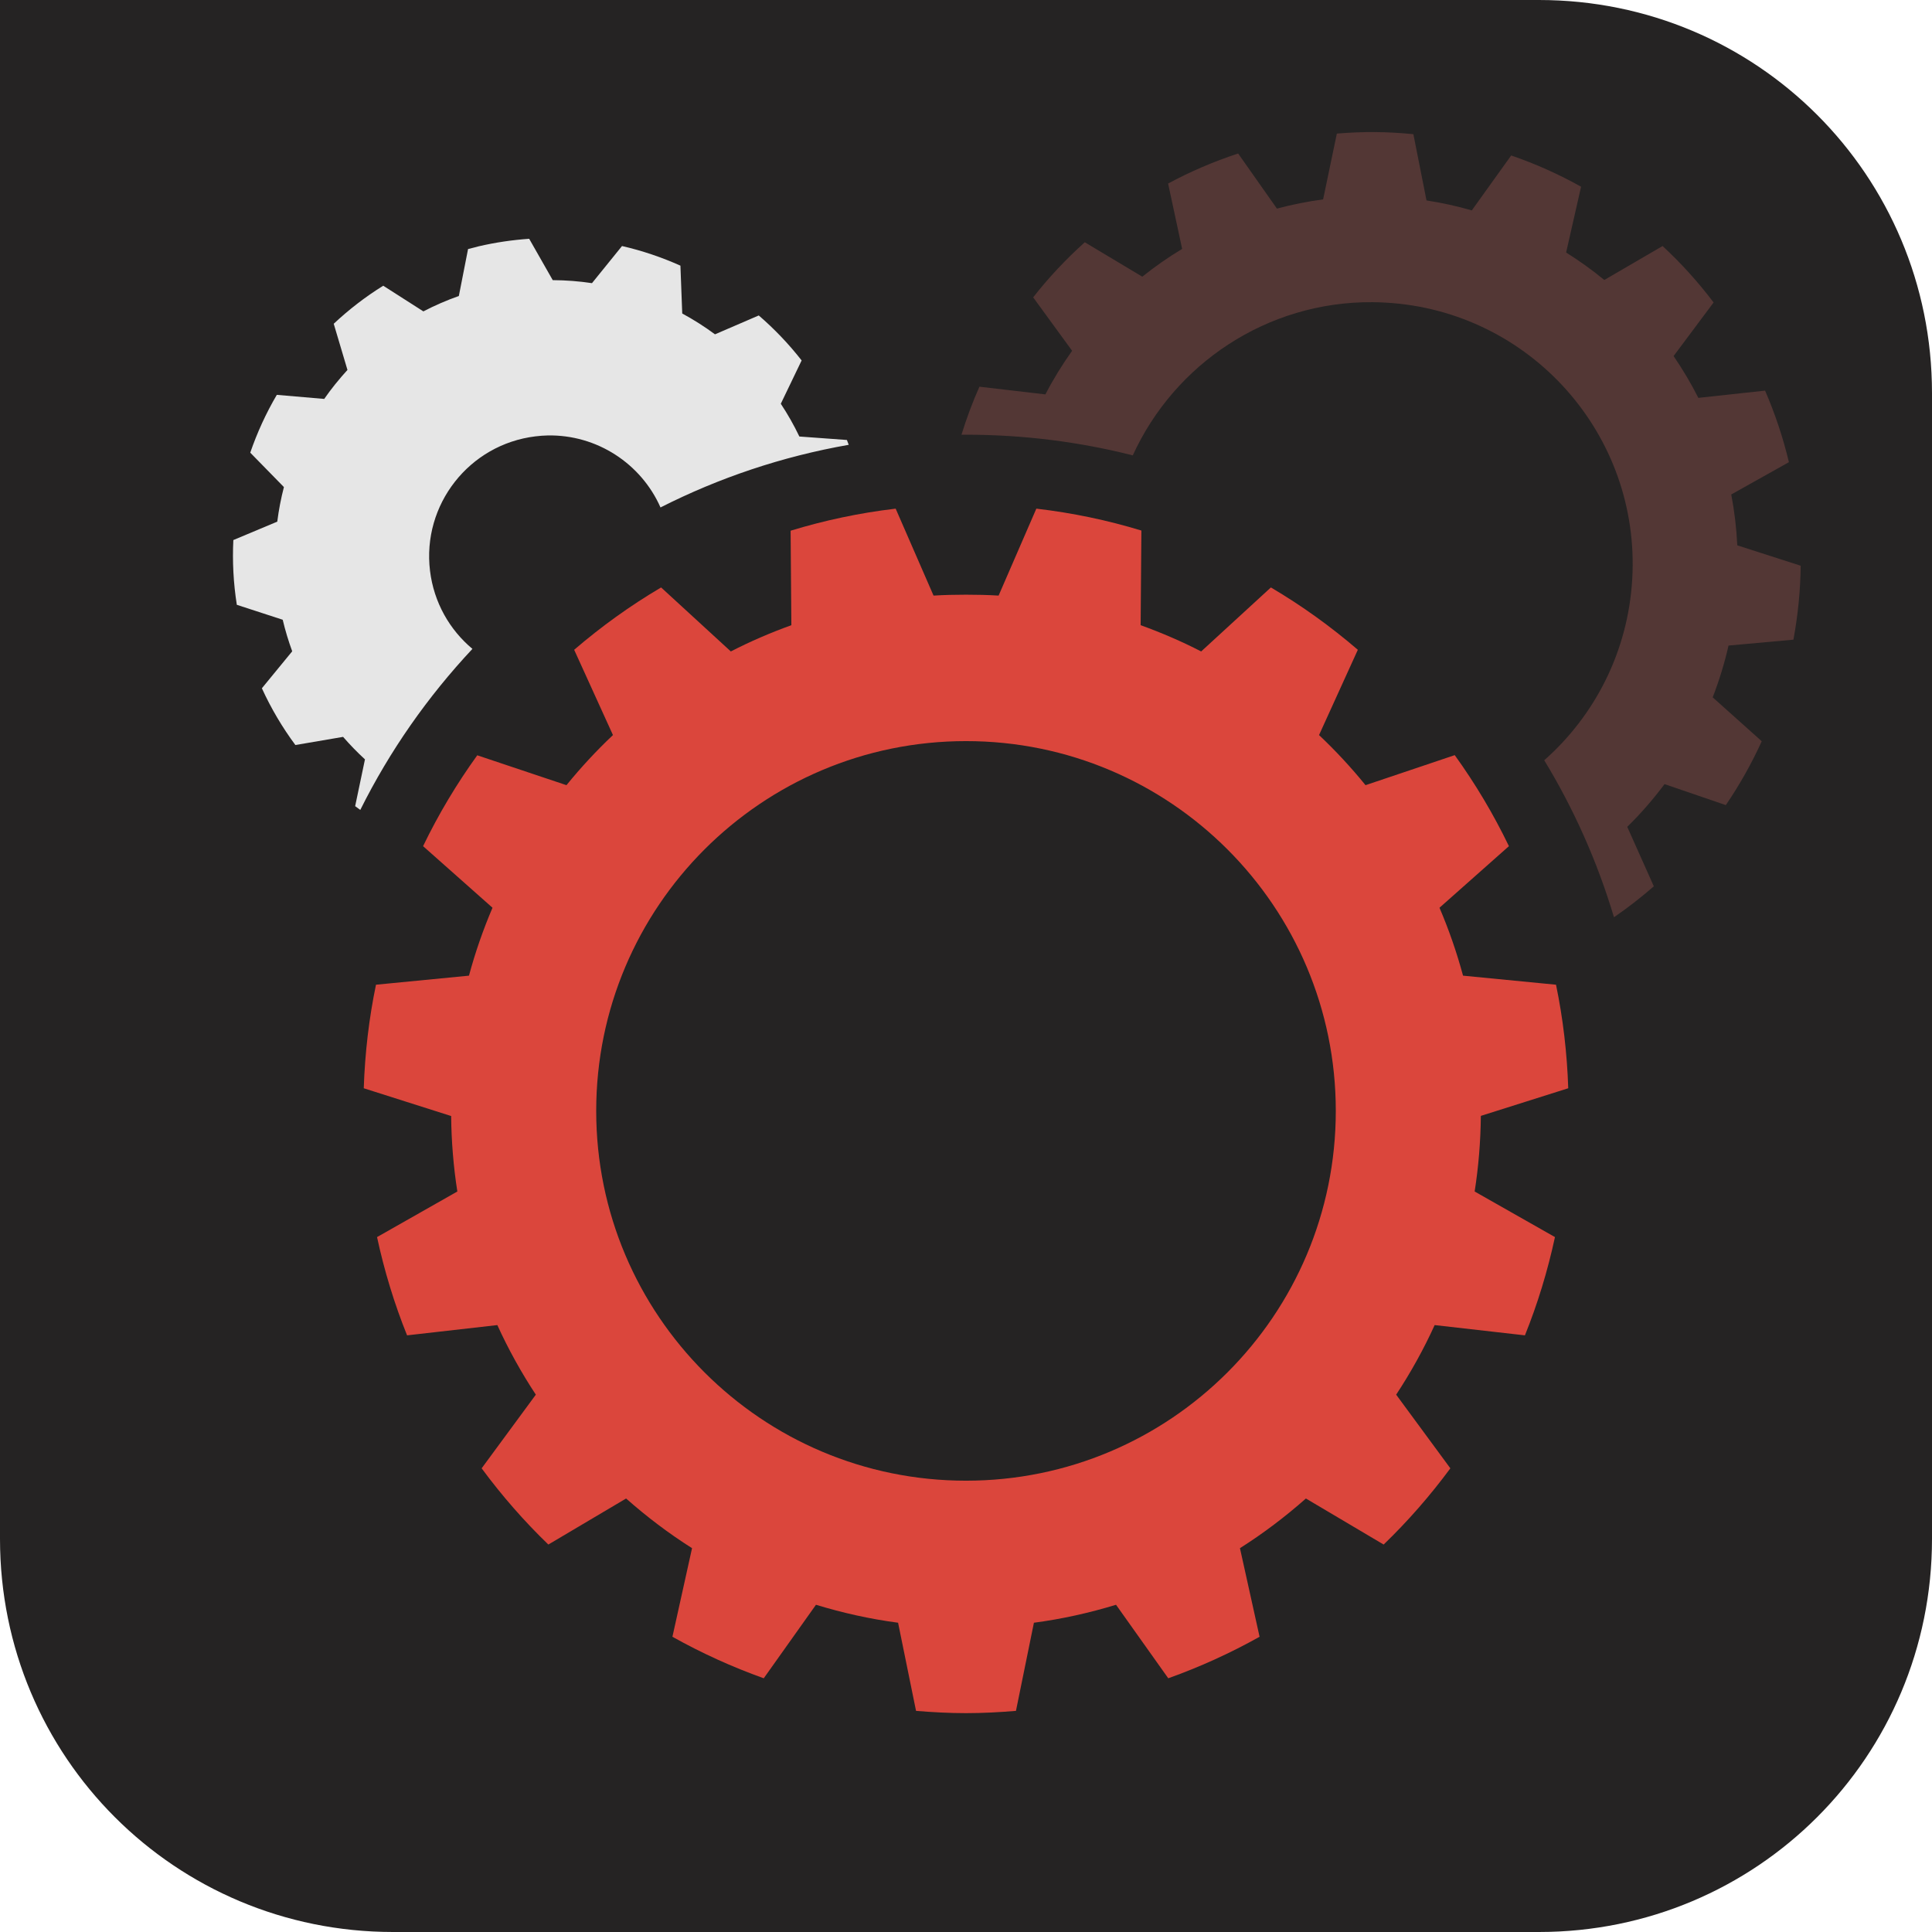 <?xml version="1.0" encoding="UTF-8" standalone="no"?>
<!-- Created with Inkscape (http://www.inkscape.org/) -->

<svg
   xmlns:dc="http://purl.org/dc/elements/1.1/"
   xmlns:cc="http://creativecommons.org/ns#"
   xmlns:rdf="http://www.w3.org/1999/02/22-rdf-syntax-ns#"
   xmlns:svg="http://www.w3.org/2000/svg"
   xmlns="http://www.w3.org/2000/svg"
   xmlns:sodipodi="http://sodipodi.sourceforge.net/DTD/sodipodi-0.dtd"
   xmlns:inkscape="http://www.inkscape.org/namespaces/inkscape"
   width="400"
   height="400"
   id="svg2"
   version="1.1"
   inkscape:version="0.48.3.1 r9886"
   sodipodi:docname="full-logo-inkscape.svg">
  <title
     id="title4524">Axle Logo</title>
  <defs
     id="defs4" />
  <sodipodi:namedview
     id="base"
     pagecolor="#252323"
     bordercolor="#666666"
     borderopacity="1.0"
     inkscape:pageopacity="0"
     inkscape:pageshadow="2"
     inkscape:zoom="2.58"
     inkscape:cx="169.02341"
     inkscape:cy="200.2037"
     inkscape:document-units="px"
     inkscape:current-layer="layer1"
     showgrid="false"
     inkscape:window-width="1920"
     inkscape:window-height="1170"
     inkscape:window-x="0"
     inkscape:window-y="0"
     inkscape:window-maximized="0"
     showborder="false"
     inkscape:showpageshadow="true"
     showguides="false">
    <sodipodi:guide
       position="0,0"
       orientation="0,400"
       id="guide4622" />
    <sodipodi:guide
       position="400,0"
       orientation="-400,0"
       id="guide4624" />
    <sodipodi:guide
       position="400,400"
       orientation="0,-400"
       id="guide4626" />
    <sodipodi:guide
       position="0,400"
       orientation="400,0"
       id="guide4628" />
  </sodipodi:namedview>
  <g
     inkscape:groupmode="layer"
     id="layer4"
     inkscape:label="background"
     style="display:inline">
    <path
       style="fill:#252323;fill-opacity:1;stroke:none;display:inline"
       d="M 0,0 0,81.375 0,100 0,318.625 C 0,363.714 36.286,400 81.375,400 l 237.25,0 C 363.714,400 400,363.714 400,318.625 l 0,-237.25 C 400,36.286 363.714,0 318.625,0 L 100,0 81.375,0 0,0 z"
       id="rect4463"
       inkscape:connector-curvature="0" />
  </g>
  <g
     inkscape:groupmode="layer"
     id="layer1"
     inkscape:label="small cog"
     style="display:inline"
     transform="translate(0,-652.362)">
    <path
       style="fill:#e6e6e6;fill-opacity:1;stroke:none"
       d="M 109.562 49.438 C 106.096 49.68 102.586 50.185 99.094 51 C 98.817 51.065 98.556 51.151 98.281 51.219 C 97.829 51.33 97.354 51.442 96.906 51.562 L 95 61.281 C 92.451 62.18 90.002 63.248 87.656 64.469 L 79.344 59.156 C 75.64 61.454 72.224 64.096 69.094 67.031 L 71.938 76.594 C 70.207 78.49 68.582 80.489 67.125 82.594 L 57.312 81.75 C 55.087 85.536 53.249 89.547 51.812 93.719 L 58.781 100.844 C 58.177 103.181 57.71 105.58 57.406 108 L 48.312 111.812 C 48.095 116.227 48.322 120.708 49.031 125.219 L 58.531 128.312 C 59.066 130.555 59.722 132.732 60.5 134.844 L 54.219 142.5 C 56.139 146.701 58.469 150.628 61.156 154.25 L 71.031 152.562 C 72.461 154.199 73.965 155.763 75.562 157.219 L 73.531 166.906 C 73.878 167.177 74.241 167.424 74.594 167.688 C 80.692 155.437 88.554 144.23 97.812 134.344 C 93.106 130.415 89.831 124.755 89.031 118.188 C 87.362 104.482 97.138 92.013 110.844 90.344 C 111.7 90.239 112.53 90.173 113.375 90.156 C 123.577 89.952 132.748 95.992 136.75 105.062 C 148.832 98.935 161.935 94.504 175.719 92.094 C 175.595 91.759 175.473 91.425 175.344 91.094 L 165.5 90.375 C 164.365 88.004 163.083 85.75 161.656 83.594 L 165.969 74.625 C 163.308 71.216 160.335 68.109 157.094 65.312 L 148.031 69.219 C 145.87 67.619 143.613 66.187 141.25 64.906 L 140.875 55 C 136.995 53.265 132.961 51.898 128.781 50.938 L 122.562 58.625 C 119.895 58.222 117.179 58.016 114.438 58 L 109.562 49.438 z "
       id="path4032"
       transform="translate(0,652.362)" />
  </g>
  <g
     inkscape:groupmode="layer"
     id="layer3"
     inkscape:label="medium cog"
     style="display:inline"
     transform="translate(0,-652.362)">
    <path
       style="fill:#533735;fill-opacity:1;stroke:none;display:inline"
       d="M 284.656 27.344 C 282.013 27.323 279.386 27.445 276.781 27.656 L 273.938 41.281 C 270.704 41.711 267.494 42.354 264.375 43.188 L 256.344 31.781 C 251.328 33.431 246.466 35.506 241.844 38 L 244.75 51.531 C 241.87 53.266 239.13 55.18 236.5 57.281 L 224.594 50.156 C 220.733 53.621 217.133 57.44 213.906 61.562 L 221.969 72.625 C 219.929 75.49 218.08 78.487 216.438 81.656 L 202.781 80.062 C 201.353 83.262 200.121 86.586 199.062 90 C 199.374 89.998 199.688 90 200 90 C 211.912 90 223.489 91.481 234.531 94.281 C 243.178 75.337 262.325 62.412 284.156 62.562 C 285.081 62.569 286.003 62.602 286.938 62.656 C 316.828 64.378 339.659 89.985 337.938 119.875 C 337.072 134.907 330.173 148.162 319.719 157.406 C 325.835 167.472 330.717 178.386 334.156 189.906 C 337.028 187.932 339.781 185.8 342.406 183.5 L 336.906 171.188 C 339.695 168.46 342.267 165.496 344.625 162.344 L 357.312 166.688 C 360.136 162.545 362.632 158.124 364.75 153.469 L 354.594 144.375 C 355.925 140.942 357.033 137.351 357.875 133.656 L 371.312 132.438 C 372.254 127.303 372.764 122.183 372.812 117.125 L 359.688 112.906 C 359.513 109.341 359.099 105.829 358.438 102.375 L 370.375 95.688 C 369.158 90.592 367.506 85.636 365.438 80.875 L 351.625 82.375 C 350.11 79.374 348.393 76.492 346.5 73.719 L 354.781 62.625 C 351.616 58.429 348.095 54.528 344.219 50.938 L 332.156 57.969 C 329.668 55.912 327.011 54.018 324.25 52.281 L 327.344 38.656 C 322.784 36.103 317.95 33.929 312.875 32.188 L 304.719 43.562 C 303.186 43.126 301.641 42.719 300.062 42.375 C 298.49 42.032 296.913 41.741 295.344 41.5 L 292.625 27.781 C 289.955 27.517 287.299 27.364 284.656 27.344 z "
       transform="translate(0,652.362)"
       id="path4255-3" />
  </g>
  <g
     inkscape:groupmode="layer"
     id="layer2"
     inkscape:label="main cog"
     style="display:inline"
     transform="translate(0,-652.362)">
    <path
       style="fill:#db463c;fill-opacity:1;stroke:none"
       d="M 185.438 105.312 C 177.955 106.185 170.706 107.736 163.688 109.875 L 163.844 129.438 C 159.538 130.994 155.341 132.799 151.312 134.875 L 136.875 121.625 C 130.49 125.388 124.468 129.728 118.875 134.531 L 126.906 152.188 C 123.475 155.429 120.26 158.894 117.281 162.562 L 98.812 156.375 C 94.554 162.282 90.786 168.568 87.594 175.188 L 101.969 187.938 C 100.029 192.477 98.399 197.162 97.094 202 L 77.844 203.875 C 76.396 210.827 75.557 217.989 75.312 225.312 L 93.406 231.062 C 93.458 236.373 93.89 241.589 94.688 246.688 L 78.062 256.125 C 79.576 263.144 81.647 269.942 84.281 276.469 L 102.969 274.344 C 105.259 279.373 107.928 284.175 110.938 288.75 L 99.719 304 C 103.889 309.64 108.493 314.925 113.531 319.781 L 129.625 310.25 C 133.894 314.015 138.448 317.481 143.281 320.531 L 139.219 338.875 C 145.227 342.24 151.557 345.123 158.125 347.469 L 168.938 332.25 C 174.433 333.926 180.106 335.199 185.938 335.969 L 189.656 354.219 C 193.068 354.5 196.516 354.688 200 354.688 C 203.482 354.688 206.934 354.499 210.344 354.219 L 214.062 335.969 C 219.894 335.199 225.567 333.926 231.062 332.25 L 241.875 347.469 C 248.446 345.123 254.77 342.242 260.781 338.875 L 256.719 320.531 C 261.552 317.481 266.106 314.015 270.375 310.25 L 286.469 319.781 C 291.505 314.926 296.113 309.639 300.281 304 L 289.062 288.75 C 292.072 284.175 294.741 279.373 297.031 274.344 L 315.719 276.469 C 318.352 269.942 320.425 263.144 321.938 256.125 L 305.312 246.688 C 306.111 241.581 306.543 236.35 306.594 231.031 L 324.688 225.312 C 324.444 217.989 323.603 210.827 322.156 203.875 L 302.906 202 C 301.601 197.162 299.971 192.477 298.031 187.938 L 312.406 175.188 C 309.213 168.563 305.448 162.255 301.188 156.344 L 282.719 162.562 C 279.744 158.899 276.52 155.425 273.094 152.188 L 281.125 134.531 C 275.528 129.723 269.516 125.39 263.125 121.625 L 248.688 134.875 C 244.659 132.799 240.462 130.994 236.156 129.438 L 236.312 109.844 C 229.294 107.706 222.045 106.183 214.562 105.312 L 206.75 123.312 C 204.518 123.173 202.268 123.125 200 123.125 C 197.74 123.125 195.506 123.174 193.281 123.312 L 185.438 105.312 z M 200 153.438 C 242.284 153.438 276.562 187.716 276.562 230 C 276.562 272.284 242.284 306.562 200 306.562 C 157.716 306.562 123.438 272.284 123.438 230 C 123.438 187.716 157.716 153.438 200 153.438 z "
       transform="translate(0,652.362)"
       id="path4255" />
  </g>
</svg>
